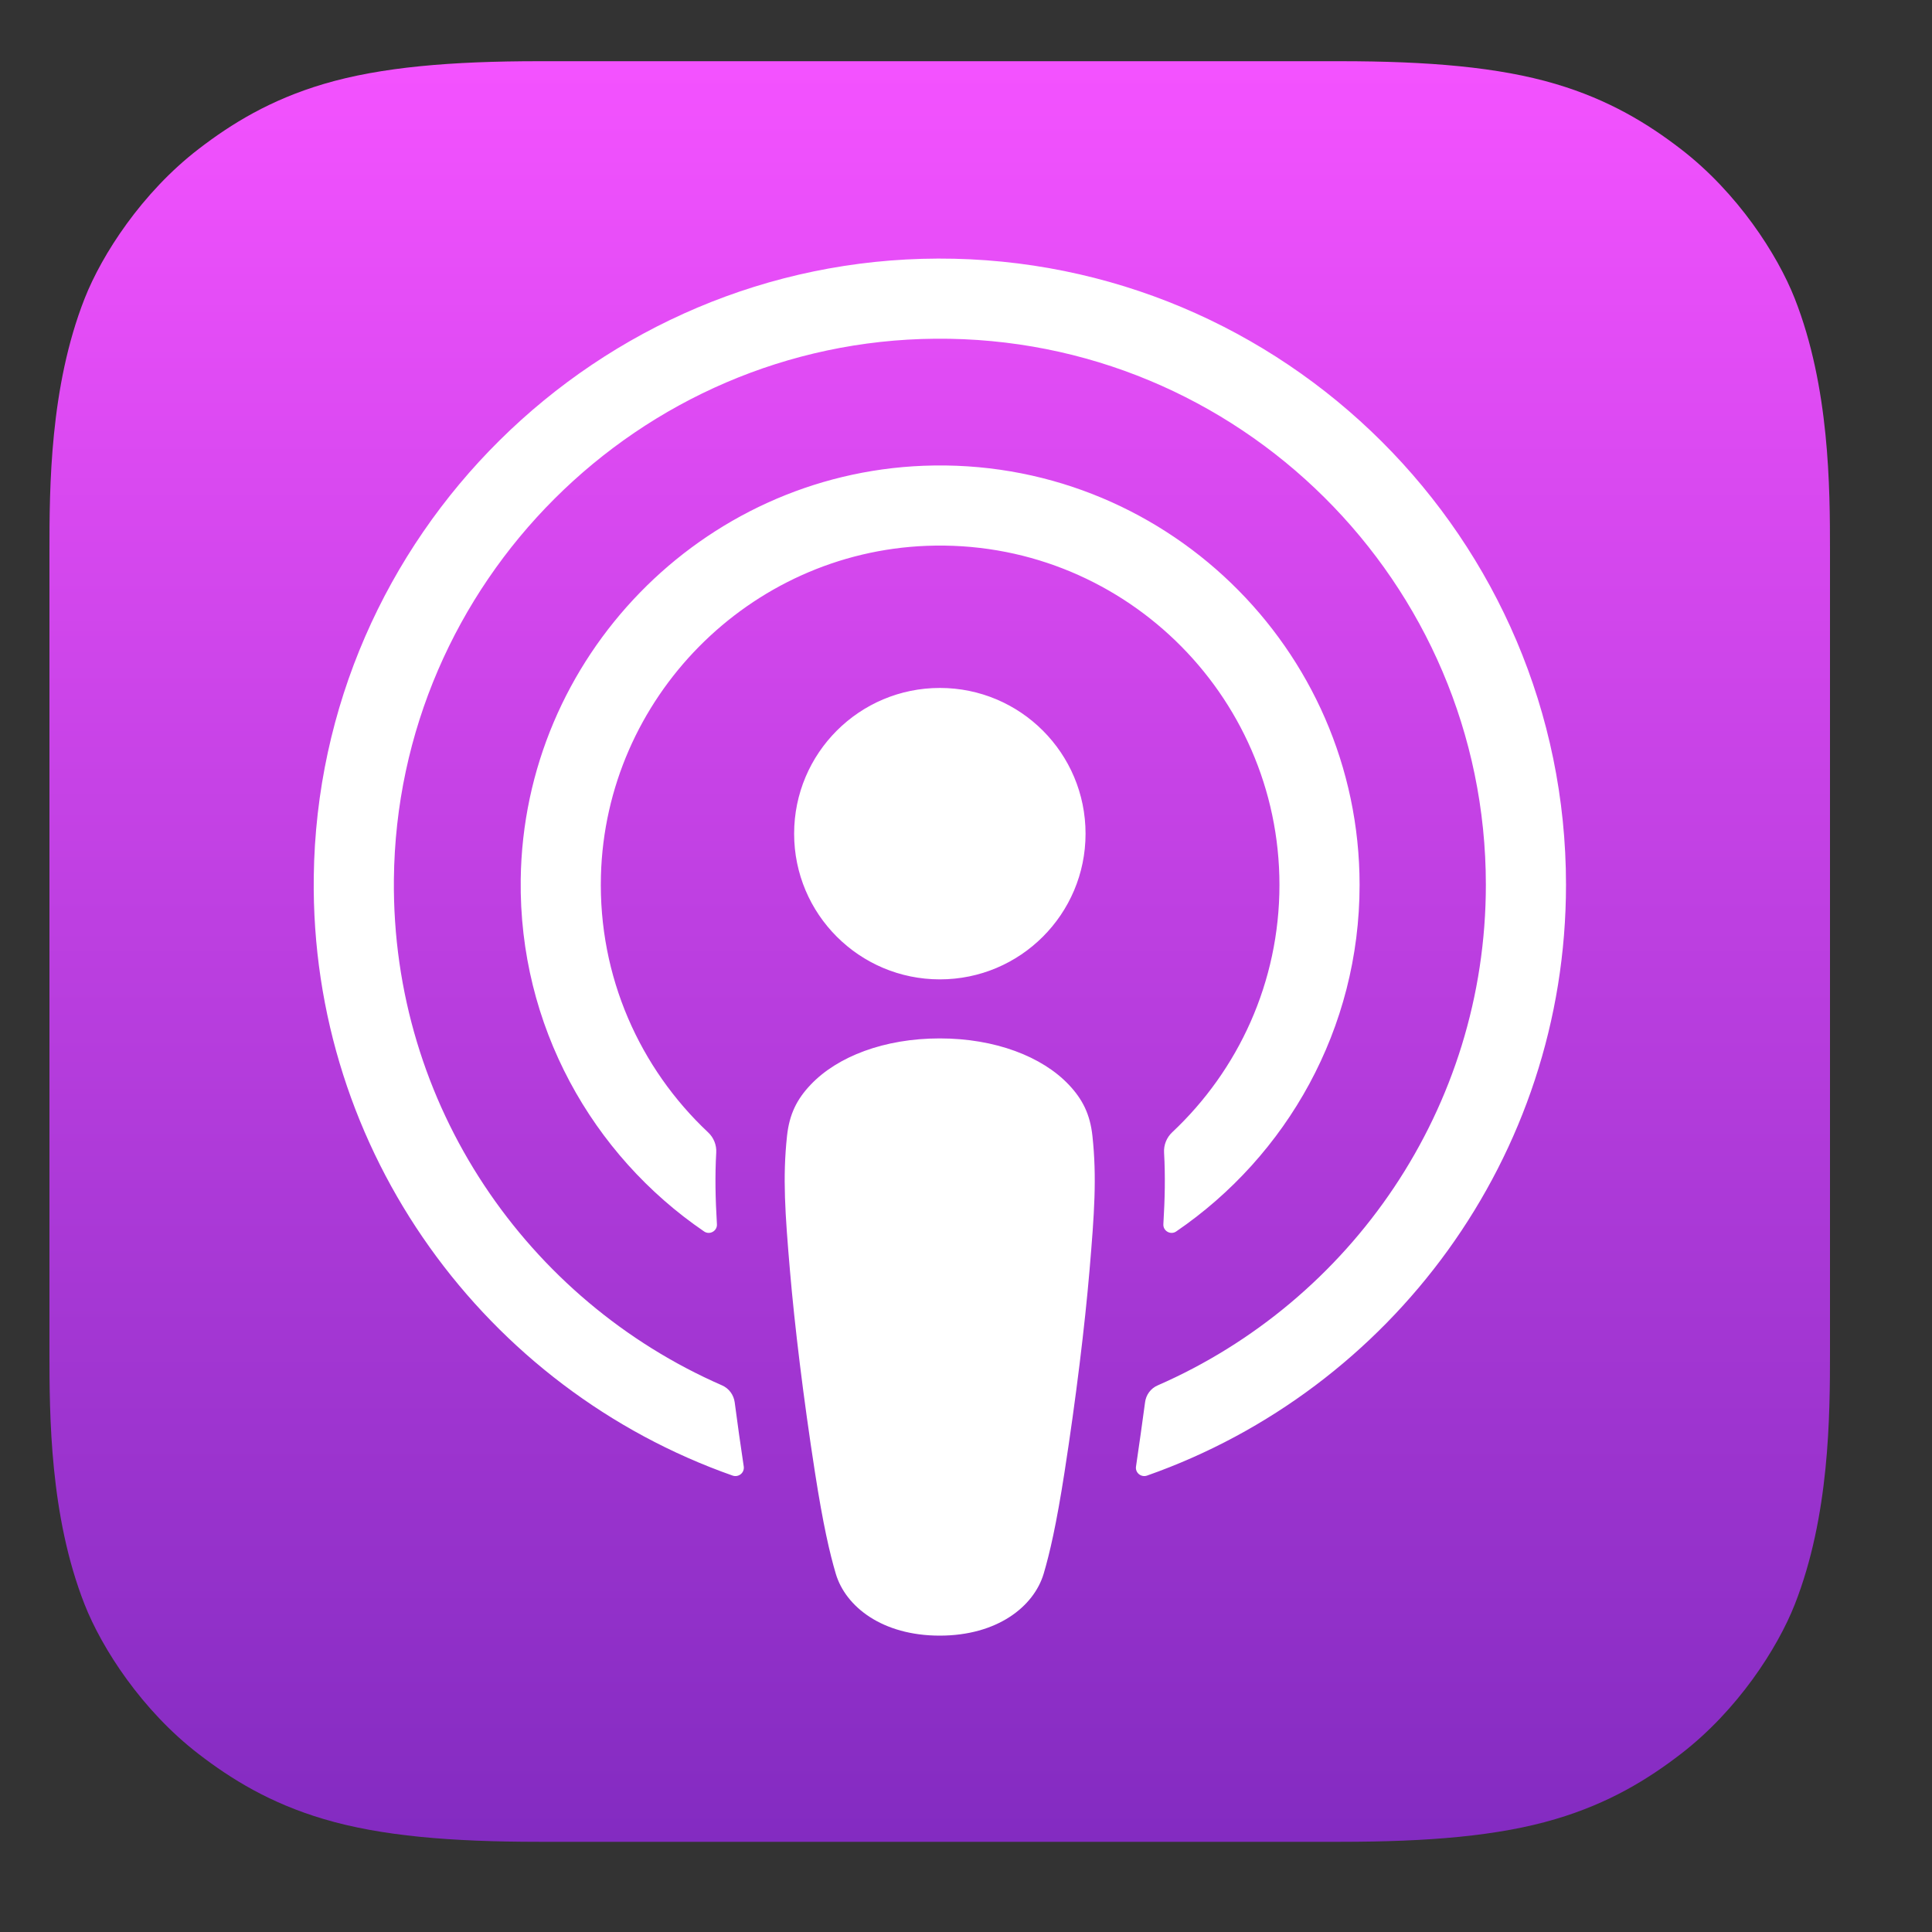 <svg width="25" height="25" viewBox="0 0 25 25" fill="none" xmlns="http://www.w3.org/2000/svg">
<rect x="0" y="0" width="25" height="25" fill="#333333" stroke="none"/>
<g clip-path="url(#clip0_2_857)">
<path fill-rule="evenodd" clip-rule="evenodd" d="M23.224 20.762C23 21.331 22.483 22.132 21.75 22.696C21.327 23.022 20.822 23.334 20.128 23.539C19.388 23.759 18.477 23.833 17.343 23.833H6.976C5.842 23.833 4.931 23.759 4.191 23.539C3.497 23.334 2.992 23.022 2.569 22.696C1.836 22.132 1.319 21.331 1.095 20.762C0.644 19.616 0.64 18.316 0.64 17.497V7.128C0.64 6.31 0.644 5.009 1.095 3.863C1.319 3.294 1.836 2.493 2.569 1.929C2.992 1.603 3.497 1.291 4.191 1.086C4.931 0.867 5.842 0.792 6.976 0.792H17.343C18.477 0.792 19.388 0.867 20.128 1.086C20.822 1.291 21.327 1.603 21.75 1.929C22.483 2.493 23 3.294 23.224 3.863C23.675 5.009 23.68 6.31 23.68 7.128V17.496C23.68 18.316 23.675 19.616 23.224 20.762Z" fill="url(#paint0_linear_2_857)"/>
<path d="M13.83 14.036C13.484 13.671 12.877 13.437 12.16 13.437C11.443 13.437 10.836 13.671 10.49 14.036C10.309 14.226 10.214 14.421 10.184 14.699C10.126 15.238 10.159 15.701 10.222 16.442C10.282 17.148 10.396 18.09 10.545 19.049C10.651 19.731 10.737 20.1 10.815 20.364C10.942 20.791 11.417 21.165 12.16 21.165C12.902 21.165 13.377 20.791 13.505 20.364C13.583 20.1 13.669 19.732 13.775 19.049C13.924 18.09 14.038 17.148 14.098 16.442C14.161 15.701 14.194 15.237 14.136 14.699C14.106 14.421 14.01 14.226 13.83 14.036ZM10.276 10.788C10.276 11.829 11.12 12.673 12.162 12.673C13.203 12.673 14.047 11.829 14.047 10.788C14.047 9.746 13.203 8.902 12.162 8.902C11.12 8.902 10.276 9.746 10.276 10.788ZM12.138 3.346C7.728 3.359 4.115 6.936 4.06 11.346C4.016 14.918 6.296 17.974 9.48 19.094C9.558 19.121 9.636 19.057 9.624 18.976C9.582 18.699 9.543 18.42 9.507 18.146C9.494 18.049 9.432 17.965 9.342 17.926C6.826 16.827 5.068 14.303 5.097 11.379C5.134 7.542 8.267 4.414 12.104 4.383C16.026 4.351 19.227 7.533 19.227 11.448C19.227 14.343 17.477 16.836 14.98 17.927C14.891 17.965 14.829 18.049 14.817 18.146C14.78 18.42 14.741 18.699 14.7 18.976C14.687 19.057 14.766 19.121 14.843 19.094C17.997 17.984 20.264 14.976 20.264 11.448C20.264 6.973 16.616 3.334 12.138 3.346ZM11.992 7.063C14.492 6.967 16.556 8.972 16.556 11.451C16.556 12.712 16.022 13.85 15.169 14.651C15.096 14.719 15.057 14.816 15.063 14.915C15.08 15.216 15.074 15.509 15.054 15.84C15.048 15.928 15.147 15.985 15.22 15.935C16.652 14.957 17.593 13.312 17.593 11.451C17.593 8.387 15.041 5.908 11.951 6.027C9.079 6.139 6.775 8.506 6.738 11.38C6.714 13.27 7.661 14.945 9.111 15.935C9.184 15.985 9.283 15.928 9.277 15.841C9.257 15.509 9.251 15.216 9.268 14.915C9.274 14.816 9.235 14.72 9.162 14.652C8.282 13.825 7.742 12.641 7.776 11.333C7.837 9.032 9.692 7.152 11.992 7.063Z" fill="white"/>
</g>
<defs>
<linearGradient id="paint0_linear_2_857" x1="12.159" y1="0.792" x2="12.159" y2="23.832" gradientUnits="userSpaceOnUse">
<stop stop-color="#F452FF"/>
<stop offset="1" stop-color="#832BC1"/>
</linearGradient>
<clipPath id="clip0_2_857">
<rect width="24" height="24" fill="white" transform="translate(0.16 0.312)"/>
</clipPath>
</defs>
</svg>
